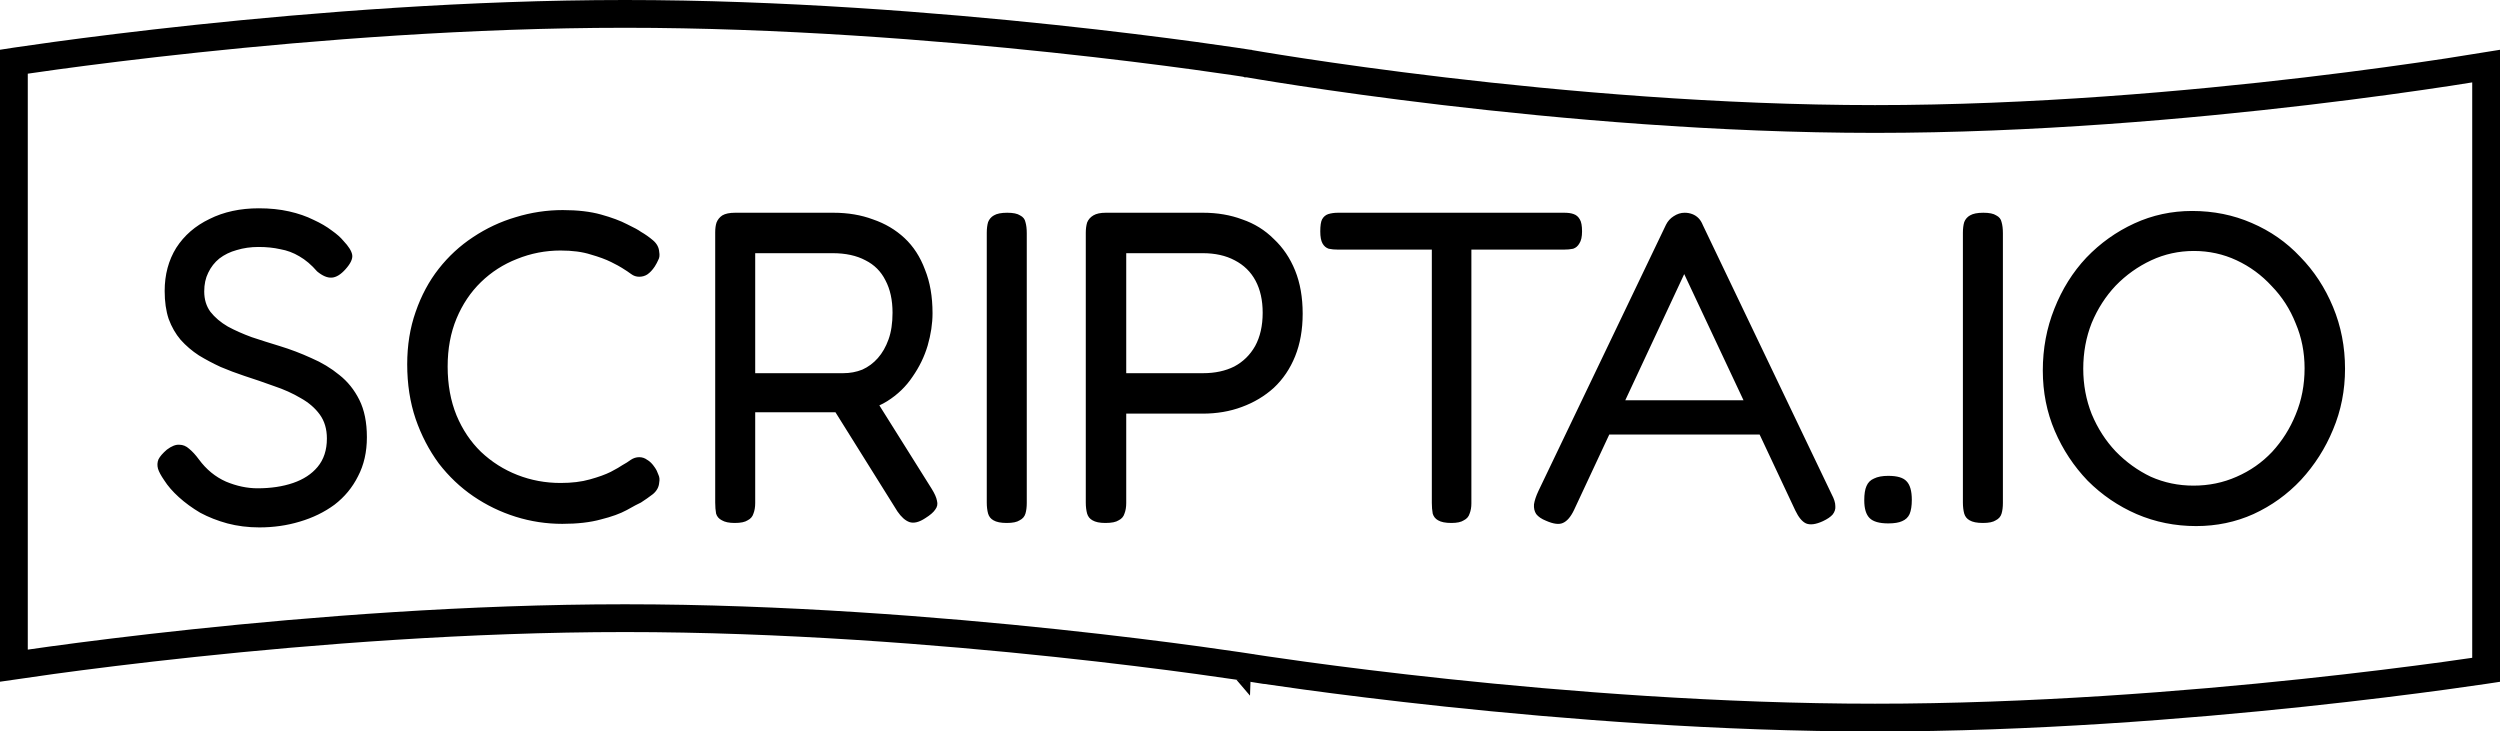 <svg width="540" height="158" viewBox="0 0 540 158" fill="none" xmlns="http://www.w3.org/2000/svg">
<path d="M56.016 113.92C53.584 113.92 51.28 113.632 49.104 113.056C46.992 112.48 45.04 111.712 43.248 110.752C41.52 109.728 39.984 108.608 38.64 107.392C37.296 106.176 36.24 104.96 35.472 103.744C34.768 102.72 34.32 101.888 34.128 101.248C33.936 100.544 33.968 99.872 34.224 99.232C34.544 98.592 35.152 97.888 36.048 97.12C37.072 96.352 37.968 96 38.736 96.064C39.504 96.064 40.208 96.352 40.848 96.928C41.552 97.504 42.256 98.272 42.96 99.232C44.56 101.408 46.512 103.008 48.816 104.032C51.12 104.992 53.392 105.472 55.632 105.472C58.512 105.472 61.072 105.088 63.312 104.32C65.552 103.552 67.312 102.4 68.592 100.864C69.936 99.264 70.608 97.216 70.608 94.72C70.608 92.672 70.096 90.944 69.072 89.536C68.048 88.128 66.672 86.944 64.944 85.984C63.216 84.96 61.296 84.096 59.184 83.392C57.072 82.624 54.928 81.888 52.752 81.184C51.024 80.608 49.328 79.968 47.664 79.264C46 78.496 44.432 77.664 42.96 76.768C41.488 75.808 40.176 74.688 39.024 73.408C37.936 72.128 37.072 70.624 36.432 68.896C35.856 67.168 35.568 65.152 35.568 62.848C35.568 59.328 36.4 56.224 38.064 53.536C39.792 50.848 42.192 48.768 45.264 47.296C48.336 45.76 51.888 44.992 55.92 44.992C58.288 44.992 60.464 45.216 62.448 45.664C64.432 46.112 66.192 46.72 67.728 47.488C69.264 48.192 70.576 48.96 71.664 49.792C72.752 50.56 73.584 51.296 74.16 52C75.312 53.216 75.952 54.24 76.08 55.072C76.208 55.904 75.728 56.928 74.64 58.144C73.616 59.296 72.624 59.904 71.664 59.968C70.704 60.032 69.648 59.584 68.496 58.624C67.28 57.216 66 56.128 64.656 55.36C63.376 54.592 62 54.08 60.528 53.824C59.12 53.504 57.552 53.344 55.824 53.344C54.16 53.344 52.592 53.568 51.12 54.016C49.712 54.4 48.464 55.008 47.376 55.84C46.352 56.672 45.552 57.696 44.976 58.912C44.4 60.064 44.112 61.408 44.112 62.944C44.112 64.672 44.56 66.144 45.456 67.36C46.416 68.576 47.664 69.632 49.2 70.528C50.736 71.36 52.464 72.128 54.384 72.832C56.304 73.472 58.32 74.112 60.432 74.752C62.736 75.456 65.008 76.32 67.248 77.344C69.488 78.304 71.504 79.52 73.296 80.992C75.088 82.4 76.528 84.192 77.616 86.368C78.704 88.544 79.248 91.232 79.248 94.432C79.248 97.632 78.608 100.448 77.328 102.88C76.112 105.312 74.416 107.36 72.24 109.024C70.064 110.624 67.568 111.84 64.752 112.672C62 113.504 59.088 113.92 56.016 113.92ZM121.46 113.152C118.004 113.152 114.644 112.64 111.38 111.616C108.116 110.592 105.076 109.12 102.26 107.2C99.444 105.28 96.948 102.912 94.772 100.096C92.66 97.216 90.996 94.016 89.78 90.496C88.564 86.912 87.956 82.976 87.956 78.688C87.956 74.592 88.564 70.816 89.78 67.36C90.996 63.84 92.66 60.736 94.772 58.048C96.884 55.36 99.348 53.088 102.164 51.232C105.044 49.312 108.116 47.872 111.38 46.912C114.708 45.888 118.1 45.376 121.556 45.376C124.756 45.376 127.508 45.696 129.812 46.336C132.116 46.976 134.004 47.68 135.476 48.448C136.948 49.152 137.94 49.696 138.452 50.08C139.348 50.592 140.212 51.2 141.044 51.904C141.876 52.608 142.324 53.44 142.388 54.4C142.516 55.104 142.452 55.68 142.196 56.128C142.004 56.576 141.748 57.056 141.428 57.568C140.916 58.336 140.372 58.912 139.796 59.296C139.284 59.616 138.708 59.776 138.068 59.776C137.428 59.776 136.852 59.584 136.34 59.2C135.828 58.816 135.156 58.368 134.324 57.856C133.94 57.6 133.172 57.184 132.02 56.608C130.868 56.032 129.396 55.488 127.604 54.976C125.812 54.4 123.636 54.112 121.076 54.112C117.812 54.112 114.676 54.72 111.668 55.936C108.724 57.088 106.132 58.752 103.892 60.928C101.652 63.104 99.892 65.728 98.612 68.8C97.332 71.872 96.692 75.328 96.692 79.168C96.692 83.072 97.332 86.592 98.612 89.728C99.892 92.8 101.652 95.424 103.892 97.6C106.196 99.776 108.82 101.44 111.764 102.592C114.708 103.744 117.812 104.32 121.076 104.32C123.508 104.32 125.62 104.064 127.412 103.552C129.268 103.04 130.772 102.496 131.924 101.92C133.14 101.28 133.972 100.8 134.42 100.48C135.124 100.096 135.732 99.712 136.244 99.328C136.82 98.944 137.428 98.752 138.068 98.752C138.708 98.752 139.284 98.944 139.796 99.328C140.372 99.648 140.916 100.192 141.428 100.96C141.748 101.408 142.004 101.92 142.196 102.496C142.452 103.008 142.516 103.584 142.388 104.224C142.324 105.184 141.876 106.016 141.044 106.72C140.212 107.36 139.348 107.968 138.452 108.544C137.876 108.8 136.852 109.344 135.38 110.176C133.972 110.944 132.116 111.616 129.812 112.192C127.508 112.832 124.724 113.152 121.46 113.152ZM158.708 112.96C157.492 112.96 156.564 112.768 155.924 112.384C155.284 112.064 154.868 111.584 154.676 110.944C154.548 110.24 154.484 109.44 154.484 108.544V50.176C154.484 49.344 154.58 48.64 154.772 48.064C155.028 47.424 155.444 46.912 156.02 46.528C156.66 46.144 157.588 45.952 158.804 45.952H180.02C183.156 45.952 186.004 46.432 188.564 47.392C191.188 48.288 193.46 49.632 195.38 51.424C197.3 53.216 198.772 55.488 199.796 58.24C200.884 60.928 201.427 64.064 201.427 67.648C201.427 69.888 201.076 72.224 200.372 74.656C199.668 77.024 198.58 79.264 197.108 81.376C195.7 83.488 193.876 85.248 191.636 86.656C189.396 88.064 186.676 88.864 183.476 89.056H163.124V108.64C163.124 109.536 162.996 110.304 162.74 110.944C162.548 111.584 162.132 112.064 161.492 112.384C160.916 112.768 159.988 112.96 158.708 112.96ZM199.892 111.904C198.548 112.8 197.396 113.088 196.436 112.768C195.54 112.448 194.676 111.68 193.844 110.464L178.484 85.888L187.988 84.448L201.236 105.568C201.876 106.592 202.26 107.456 202.388 108.16C202.58 108.864 202.452 109.504 202.004 110.08C201.62 110.656 200.916 111.264 199.892 111.904ZM163.124 80.608H182.132C183.604 80.608 184.98 80.352 186.26 79.84C187.54 79.264 188.66 78.432 189.62 77.344C190.58 76.256 191.348 74.912 191.924 73.312C192.5 71.712 192.788 69.792 192.788 67.552C192.788 64.8 192.276 62.464 191.252 60.544C190.292 58.624 188.852 57.184 186.932 56.224C185.012 55.2 182.644 54.688 179.828 54.688H163.124V80.608ZM217.462 112.96C216.182 112.96 215.222 112.768 214.582 112.384C214.006 112.064 213.622 111.584 213.43 110.944C213.238 110.24 213.142 109.44 213.142 108.544V50.272C213.142 49.376 213.238 48.608 213.43 47.968C213.686 47.328 214.102 46.848 214.678 46.528C215.318 46.144 216.278 45.952 217.558 45.952C218.838 45.952 219.766 46.144 220.342 46.528C220.982 46.848 221.366 47.328 221.494 47.968C221.686 48.608 221.782 49.408 221.782 50.368V108.64C221.782 109.536 221.686 110.304 221.494 110.944C221.302 111.584 220.886 112.064 220.246 112.384C219.67 112.768 218.742 112.96 217.462 112.96ZM238.754 112.96C237.538 112.96 236.61 112.768 235.97 112.384C235.394 112.064 235.01 111.584 234.818 110.944C234.626 110.24 234.53 109.44 234.53 108.544V50.272C234.53 49.44 234.626 48.704 234.818 48.064C235.074 47.424 235.522 46.912 236.162 46.528C236.802 46.144 237.698 45.952 238.85 45.952H259.874C262.946 45.952 265.762 46.432 268.322 47.392C270.946 48.288 273.218 49.696 275.138 51.616C277.122 53.472 278.658 55.744 279.746 58.432C280.834 61.12 281.378 64.224 281.378 67.744C281.378 71.2 280.834 74.272 279.746 76.96C278.658 79.648 277.122 81.92 275.138 83.776C273.154 85.568 270.85 86.944 268.226 87.904C265.666 88.864 262.85 89.344 259.778 89.344H243.266V108.64C243.266 109.536 243.138 110.304 242.882 110.944C242.69 111.584 242.274 112.064 241.634 112.384C241.058 112.768 240.098 112.96 238.754 112.96ZM243.266 80.608H259.874C262.434 80.608 264.674 80.128 266.594 79.168C268.514 78.144 270.018 76.672 271.106 74.752C272.194 72.768 272.738 70.368 272.738 67.552C272.738 64.864 272.226 62.56 271.202 60.64C270.178 58.72 268.674 57.248 266.69 56.224C264.77 55.2 262.466 54.688 259.778 54.688H243.266V80.608ZM337.883 45.952C338.715 45.952 339.387 46.048 339.899 46.24C340.475 46.432 340.923 46.816 341.243 47.392C341.563 47.904 341.723 48.768 341.723 49.984C341.723 51.136 341.531 52 341.147 52.576C340.827 53.152 340.379 53.536 339.803 53.728C339.227 53.856 338.523 53.92 337.691 53.92H317.819V108.736C317.819 109.568 317.691 110.304 317.435 110.944C317.243 111.584 316.827 112.064 316.187 112.384C315.611 112.768 314.715 112.96 313.499 112.96C312.219 112.96 311.259 112.768 310.619 112.384C310.043 112.064 309.659 111.584 309.467 110.944C309.339 110.24 309.275 109.472 309.275 108.64V53.92H289.115C288.283 53.92 287.579 53.856 287.003 53.728C286.427 53.536 285.979 53.152 285.659 52.576C285.339 52 285.179 51.136 285.179 49.984C285.179 48.768 285.307 47.904 285.563 47.392C285.883 46.816 286.331 46.432 286.907 46.24C287.547 46.048 288.251 45.952 289.019 45.952H337.883ZM395.662 106.816C396.174 107.776 396.43 108.608 396.43 109.312C396.494 109.952 396.302 110.56 395.854 111.136C395.406 111.648 394.702 112.128 393.742 112.576C392.206 113.28 390.99 113.44 390.094 113.056C389.262 112.672 388.494 111.744 387.79 110.272L363.79 59.2L339.982 110.176C339.278 111.648 338.478 112.576 337.582 112.96C336.75 113.344 335.534 113.184 333.934 112.48C332.974 112.096 332.27 111.616 331.822 111.04C331.438 110.464 331.278 109.76 331.342 108.928C331.47 108.096 331.79 107.136 332.302 106.048L359.854 48.544C360.238 47.776 360.782 47.168 361.486 46.72C362.254 46.208 363.054 45.952 363.886 45.952C364.462 45.952 365.006 46.048 365.518 46.24C366.03 46.432 366.478 46.72 366.862 47.104C367.246 47.488 367.566 48 367.822 48.64L395.662 106.816ZM345.742 93.856L349.006 86.464H378.766L381.934 93.856H345.742ZM407.864 113.056C405.944 113.056 404.6 112.672 403.832 111.904C403.064 111.136 402.68 109.856 402.68 108.064C402.68 106.72 402.84 105.696 403.16 104.992C403.48 104.224 404.024 103.68 404.792 103.36C405.56 102.976 406.584 102.784 407.864 102.784C409.784 102.784 411.096 103.168 411.799 103.936C412.568 104.704 412.952 106.048 412.952 107.968C412.952 109.248 412.792 110.272 412.472 111.04C412.152 111.744 411.608 112.256 410.84 112.576C410.136 112.896 409.144 113.056 407.864 113.056ZM428.306 112.96C427.026 112.96 426.066 112.768 425.426 112.384C424.85 112.064 424.466 111.584 424.273 110.944C424.082 110.24 423.986 109.44 423.986 108.544V50.272C423.986 49.376 424.082 48.608 424.273 47.968C424.53 47.328 424.946 46.848 425.522 46.528C426.162 46.144 427.122 45.952 428.402 45.952C429.682 45.952 430.61 46.144 431.186 46.528C431.826 46.848 432.21 47.328 432.338 47.968C432.53 48.608 432.626 49.408 432.626 50.368V108.64C432.626 109.536 432.53 110.304 432.338 110.944C432.146 111.584 431.73 112.064 431.09 112.384C430.514 112.768 429.586 112.96 428.306 112.96ZM474.366 113.632C469.822 113.632 465.534 112.768 461.502 111.04C457.534 109.312 454.014 106.912 450.942 103.84C447.934 100.704 445.566 97.12 443.838 93.088C442.11 89.056 441.246 84.704 441.246 80.032C441.246 75.296 442.078 70.848 443.742 66.688C445.406 62.464 447.71 58.784 450.654 55.648C453.662 52.512 457.118 50.048 461.022 48.256C464.926 46.464 469.086 45.568 473.502 45.568C478.11 45.568 482.398 46.432 486.366 48.16C490.398 49.888 493.886 52.32 496.83 55.456C499.838 58.528 502.206 62.144 503.934 66.304C505.662 70.464 506.526 74.912 506.526 79.648C506.526 84.32 505.662 88.704 503.934 92.8C502.27 96.832 499.966 100.448 497.022 103.648C494.078 106.784 490.654 109.248 486.75 111.04C482.91 112.768 478.782 113.632 474.366 113.632ZM473.79 104.896C477.118 104.896 480.222 104.256 483.102 102.976C486.046 101.696 488.606 99.904 490.782 97.6C492.958 95.232 494.654 92.544 495.87 89.536C497.15 86.464 497.79 83.136 497.79 79.552C497.79 76.096 497.15 72.864 495.87 69.856C494.654 66.784 492.926 64.096 490.686 61.792C488.51 59.424 485.982 57.568 483.102 56.224C480.222 54.88 477.15 54.208 473.886 54.208C470.622 54.208 467.55 54.88 464.67 56.224C461.79 57.568 459.23 59.392 456.99 61.696C454.814 64 453.086 66.688 451.806 69.76C450.59 72.832 449.982 76.128 449.982 79.648C449.982 83.104 450.59 86.368 451.806 89.44C453.086 92.512 454.814 95.2 456.99 97.504C459.23 99.808 461.758 101.632 464.574 102.976C467.454 104.256 470.526 104.896 473.79 104.896Z" fill="black"/>
<path d="M3 76.021L3 85.128L3 88.491L3 89.468L3 89.729L3 89.796L3 89.813L3 89.817L3 89.819L3 89.819L3 103.049L3 125.163L3 143.773C4.971 143.481 7.739 143.083 11.197 142.612C18.605 141.601 29.182 140.255 41.872 138.91C67.243 136.219 101.107 133.524 135 133.524C168.893 133.524 202.757 136.219 228.128 138.909C240.818 140.255 251.396 141.601 258.803 142.611C262.508 143.117 265.42 143.538 267.408 143.833C268.403 143.981 269.166 144.097 269.682 144.176C269.94 144.216 270.136 144.246 270.268 144.267L270.419 144.291L270.457 144.297L270.467 144.298L270.47 144.299C270.471 144.299 270.471 144.299 270 147.262C270.471 144.299 270.471 144.299 270.472 144.299L270.474 144.299L270.482 144.301L270.517 144.306L270.66 144.329C270.787 144.349 270.978 144.378 271.231 144.417C271.737 144.495 272.49 144.61 273.473 144.756C275.44 145.048 278.328 145.466 282.007 145.967C289.366 146.97 299.883 148.309 312.505 149.648C337.76 152.326 371.396 155 405 155C438.604 155 472.24 152.326 497.495 149.648C510.117 148.309 520.634 146.97 527.993 145.967C531.672 145.466 534.56 145.048 536.527 144.756C536.691 144.731 536.849 144.708 537 144.685L537 14.287C535.032 14.611 532.28 15.052 528.849 15.573C521.438 16.699 510.858 18.2 498.163 19.7C472.786 22.698 438.909 25.703 405 25.703C371.088 25.703 337.211 22.698 311.834 19.7C299.14 18.2 288.561 16.699 281.151 15.573C277.445 15.011 274.532 14.541 272.543 14.212C271.548 14.047 270.784 13.918 270.267 13.829C270.149 13.809 270.043 13.791 269.951 13.775C269.842 13.756 269.752 13.74 269.68 13.728L269.53 13.701L269.528 13.701L269.527 13.7L269.518 13.699L269.491 13.695L269.483 13.694L269.481 13.693L269.34 13.671C269.213 13.651 269.022 13.621 268.769 13.583C268.263 13.505 267.51 13.39 266.527 13.244C264.56 12.952 261.672 12.534 257.993 12.033C250.634 11.03 240.117 9.691 227.495 8.352C202.24 5.674 168.604 3 135 3C101.393 3 67.757 5.674 42.503 8.352C29.881 9.691 19.364 11.03 12.007 12.033C8.328 12.534 5.439 12.952 3.473 13.244C3.309 13.269 3.151 13.292 3 13.315L3 36.141L3 58.822L3 76.021Z" stroke="black" stroke-width="6"/>
</svg>

